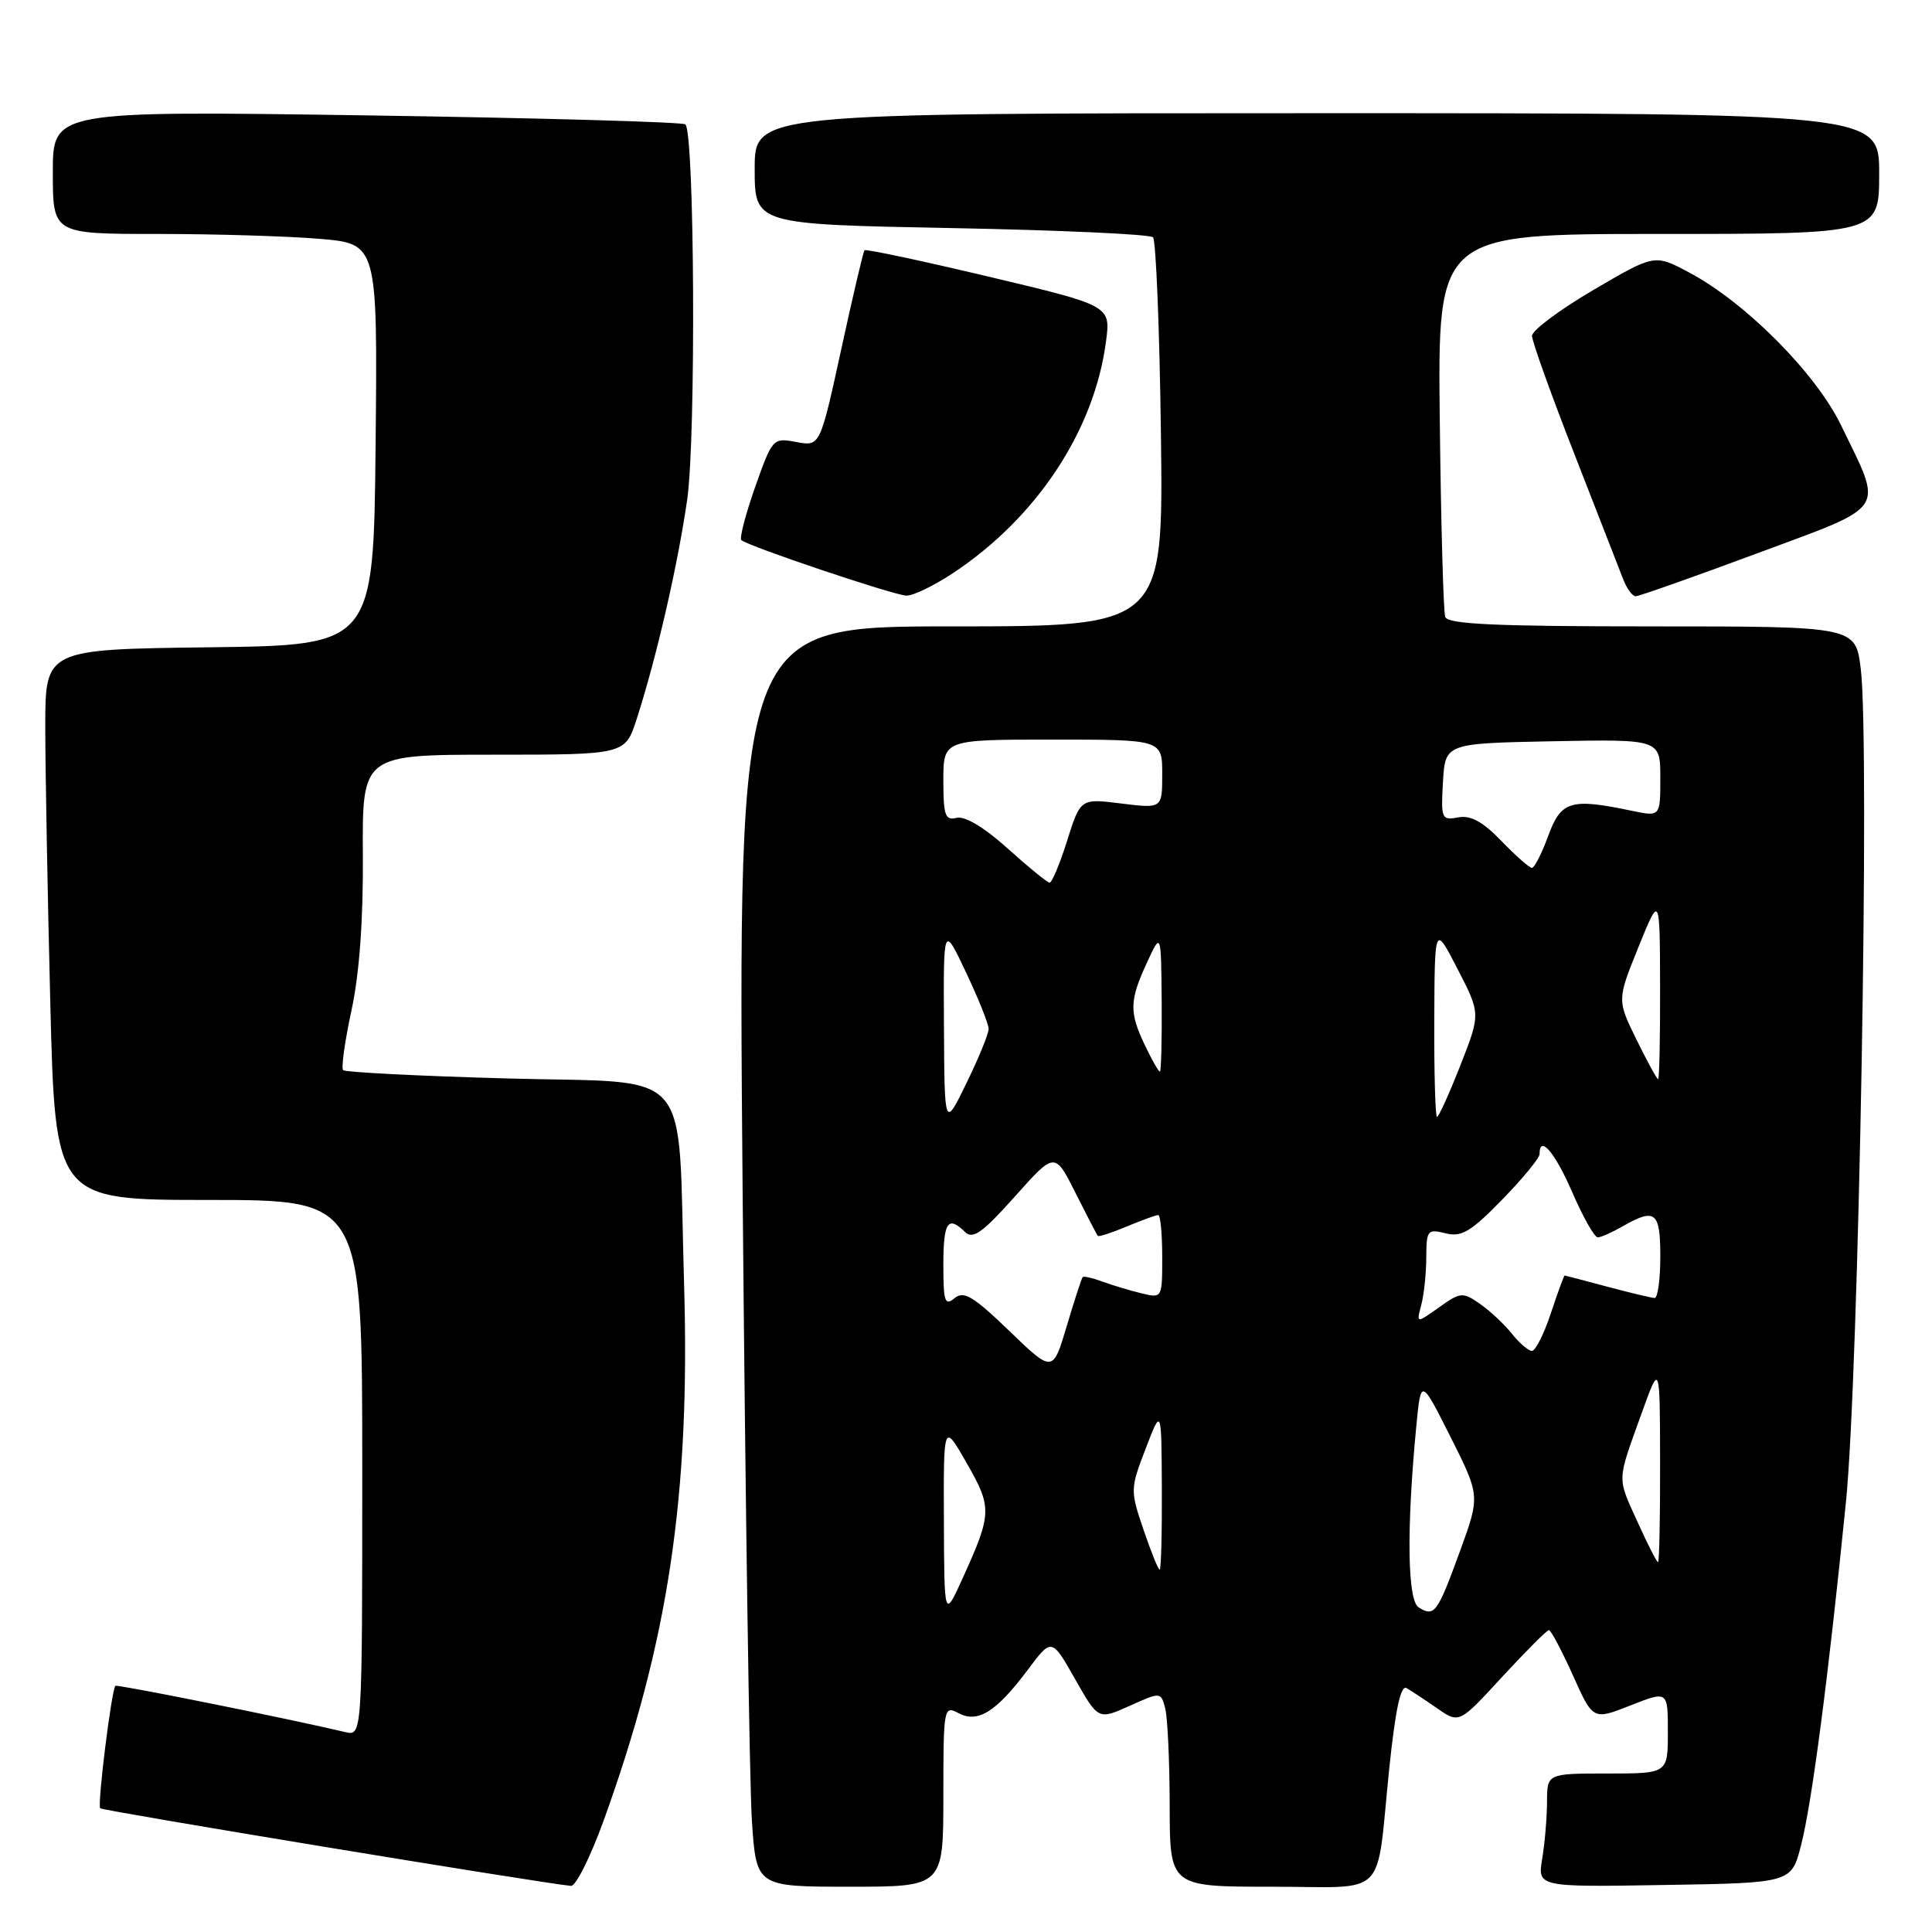 <?xml version="1.0" encoding="UTF-8" standalone="no"?>
<!DOCTYPE svg PUBLIC "-//W3C//DTD SVG 1.1//EN" "http://www.w3.org/Graphics/SVG/1.1/DTD/svg11.dtd" >
<svg xmlns="http://www.w3.org/2000/svg" xmlns:xlink="http://www.w3.org/1999/xlink" version="1.1" viewBox="0 0 256 256">
 <g >
 <path fill="currentColor"
d=" M 79.97 241.28 C 88.58 217.47 91.48 198.12 90.64 170.00 C 89.77 140.69 92.29 143.61 67.20 142.90 C 55.52 142.58 45.75 142.08 45.47 141.80 C 45.19 141.53 45.69 137.97 46.57 133.90 C 47.62 129.03 48.14 121.97 48.08 113.25 C 48.00 100.00 48.00 100.00 65.42 100.00 C 82.84 100.00 82.84 100.00 84.37 95.25 C 86.98 87.18 89.81 74.89 91.06 66.18 C 92.23 57.97 92.04 17.70 90.82 16.48 C 90.50 16.17 71.51 15.63 48.62 15.29 C 7.00 14.68 7.00 14.68 7.00 22.84 C 7.00 31.00 7.00 31.00 20.85 31.00 C 28.47 31.00 38.15 31.29 42.37 31.65 C 50.03 32.30 50.03 32.30 49.77 58.90 C 49.50 85.50 49.50 85.50 27.75 85.77 C 6.00 86.04 6.00 86.04 6.00 96.27 C 6.00 101.90 6.30 118.31 6.66 132.75 C 7.32 159.00 7.32 159.00 27.66 159.00 C 48.00 159.00 48.00 159.00 48.00 194.52 C 48.00 230.04 48.00 230.04 45.75 229.51 C 38.29 227.74 15.51 223.16 15.29 223.38 C 14.78 223.89 12.87 239.21 13.28 239.61 C 13.61 239.94 71.65 249.51 75.66 249.89 C 76.29 249.95 78.23 246.08 79.97 241.28 Z  M 125.00 237.96 C 125.00 226.29 125.06 225.96 126.98 226.99 C 129.56 228.37 131.98 226.86 136.17 221.28 C 139.35 217.02 139.35 217.02 142.44 222.46 C 145.52 227.90 145.52 227.90 149.67 226.04 C 153.81 224.18 153.81 224.18 154.39 226.34 C 154.71 227.53 154.98 233.34 154.99 239.25 C 155.00 250.00 155.00 250.00 168.48 250.00 C 184.16 250.00 182.27 251.91 184.09 234.27 C 184.90 226.51 185.60 223.24 186.38 223.68 C 186.99 224.04 188.82 225.24 190.43 226.36 C 193.35 228.39 193.35 228.39 199.05 222.19 C 202.19 218.79 204.97 216.00 205.24 216.00 C 205.51 216.00 206.93 218.69 208.41 221.97 C 211.08 227.94 211.08 227.94 216.04 225.98 C 221.00 224.03 221.00 224.03 221.00 229.51 C 221.00 235.00 221.00 235.00 213.00 235.00 C 205.00 235.00 205.00 235.00 204.99 238.75 C 204.98 240.81 204.70 244.20 204.35 246.27 C 203.73 250.05 203.73 250.05 220.55 249.77 C 237.37 249.50 237.37 249.50 238.65 244.50 C 240.09 238.90 242.27 222.21 244.60 199.00 C 246.30 182.05 247.78 98.42 246.56 88.61 C 245.86 83.00 245.86 83.00 218.90 83.00 C 198.23 83.00 191.83 82.71 191.50 81.75 C 191.26 81.06 190.93 69.36 190.78 55.75 C 190.50 31.00 190.50 31.00 219.75 31.00 C 249.00 31.00 249.00 31.00 249.00 23.00 C 249.00 15.00 249.00 15.00 174.50 15.00 C 100.00 15.00 100.00 15.00 100.00 22.36 C 100.00 29.72 100.00 29.72 126.03 30.22 C 140.34 30.49 152.38 31.04 152.78 31.44 C 153.17 31.84 153.65 43.60 153.83 57.58 C 154.15 83.00 154.15 83.00 125.96 83.00 C 97.77 83.00 97.77 83.00 98.40 157.75 C 98.76 198.86 99.31 236.44 99.63 241.25 C 100.21 250.00 100.21 250.00 112.61 250.00 C 125.00 250.00 125.00 250.00 125.00 237.96 Z  M 126.28 75.94 C 137.38 68.59 145.01 57.04 146.55 45.25 C 147.18 40.50 147.18 40.50 131.01 36.66 C 122.12 34.55 114.71 32.97 114.55 33.16 C 114.39 33.35 112.99 39.27 111.46 46.33 C 108.66 59.16 108.66 59.16 105.52 58.57 C 102.42 57.99 102.35 58.07 100.06 64.53 C 98.79 68.14 97.97 71.30 98.23 71.56 C 98.99 72.33 118.33 78.84 120.08 78.92 C 120.95 78.97 123.74 77.62 126.28 75.94 Z  M 232.81 73.33 C 250.33 66.81 249.57 67.97 243.95 56.35 C 240.60 49.44 231.28 40.06 223.79 36.09 C 219.24 33.67 219.24 33.67 211.12 38.43 C 206.65 41.05 203.00 43.78 203.00 44.50 C 203.00 45.22 205.52 52.26 208.61 60.15 C 211.69 68.04 214.60 75.51 215.08 76.75 C 215.56 77.99 216.30 79.00 216.73 79.01 C 217.15 79.01 224.39 76.46 232.81 73.33 Z  M 125.07 201.50 C 125.02 188.50 125.02 188.50 128.09 193.86 C 131.47 199.75 131.44 200.56 127.59 209.05 C 125.12 214.50 125.12 214.50 125.07 201.50 Z  M 187.98 212.99 C 186.49 212.06 186.36 202.67 187.66 189.05 C 188.28 182.60 188.28 182.60 192.20 190.40 C 196.13 198.21 196.13 198.21 193.42 205.63 C 190.45 213.77 190.07 214.28 187.98 212.99 Z  M 151.52 202.69 C 149.75 197.48 149.76 197.28 151.81 191.94 C 153.90 186.50 153.90 186.50 153.95 197.25 C 153.98 203.16 153.85 208.00 153.66 208.00 C 153.48 208.00 152.51 205.61 151.52 202.69 Z  M 217.02 201.75 C 214.25 195.63 214.22 196.46 217.44 187.50 C 219.95 180.50 219.95 180.50 219.97 193.75 C 219.99 201.04 219.86 207.00 219.70 207.00 C 219.53 207.00 218.33 204.64 217.02 201.75 Z  M 133.73 176.35 C 128.95 171.74 127.70 171.00 126.48 172.02 C 125.20 173.08 125.00 172.47 125.00 167.62 C 125.00 161.91 125.59 161.01 127.88 163.25 C 128.91 164.26 130.19 163.34 134.47 158.55 C 139.77 152.61 139.77 152.61 142.50 158.05 C 144.01 161.05 145.34 163.62 145.47 163.76 C 145.59 163.91 147.32 163.35 149.31 162.51 C 151.31 161.68 153.18 161.00 153.47 161.00 C 153.76 161.00 154.00 163.48 154.00 166.52 C 154.00 172.03 154.00 172.04 151.25 171.37 C 149.74 171.01 147.43 170.31 146.11 169.83 C 144.80 169.34 143.61 169.07 143.46 169.22 C 143.32 169.37 142.37 172.29 141.35 175.71 C 139.50 181.91 139.50 181.91 133.73 176.35 Z  M 200.32 176.71 C 199.32 175.46 197.42 173.68 196.09 172.76 C 193.81 171.18 193.53 171.20 190.68 173.23 C 187.67 175.37 187.67 175.37 188.32 172.94 C 188.68 171.60 188.98 168.76 188.99 166.64 C 189.00 163.01 189.15 162.82 191.54 163.42 C 193.66 163.95 194.88 163.23 199.04 158.96 C 201.77 156.16 204.00 153.45 204.00 152.93 C 204.00 150.30 206.03 152.67 208.34 158.00 C 209.77 161.30 211.29 163.98 211.72 163.96 C 212.15 163.95 213.62 163.29 215.00 162.50 C 219.34 160.02 220.00 160.55 220.00 166.50 C 220.00 169.53 219.66 171.99 219.25 171.99 C 218.84 171.98 216.03 171.31 213.00 170.50 C 209.97 169.69 207.42 169.02 207.33 169.01 C 207.24 169.01 206.41 171.25 205.50 174.00 C 204.59 176.75 203.46 179.00 202.99 179.00 C 202.53 179.00 201.32 177.97 200.32 176.71 Z  M 125.08 136.00 C 125.00 122.50 125.00 122.50 128.00 128.84 C 129.65 132.33 131.00 135.70 131.00 136.34 C 131.00 136.98 129.68 140.20 128.07 143.50 C 125.15 149.50 125.15 149.50 125.08 136.00 Z  M 190.05 135.25 C 190.10 122.50 190.10 122.50 193.14 128.41 C 196.19 134.32 196.19 134.32 193.51 141.16 C 192.03 144.92 190.64 148.00 190.41 148.00 C 190.19 148.00 190.02 142.26 190.05 135.25 Z  M 216.84 137.75 C 214.27 132.50 214.27 132.50 217.10 125.50 C 219.94 118.50 219.94 118.50 219.97 130.75 C 219.99 137.49 219.87 143.00 219.71 143.00 C 219.55 143.00 218.26 140.64 216.84 137.75 Z  M 151.69 138.47 C 149.61 134.11 149.65 132.57 152.00 127.50 C 153.85 123.50 153.85 123.50 153.93 132.75 C 153.97 137.84 153.86 142.00 153.69 142.00 C 153.51 142.00 152.61 140.41 151.69 138.47 Z  M 133.50 112.41 C 130.40 109.62 127.84 108.09 126.75 108.37 C 125.24 108.75 125.00 108.06 125.00 103.41 C 125.00 98.00 125.00 98.00 139.50 98.00 C 154.00 98.00 154.00 98.00 154.00 102.57 C 154.00 107.14 154.00 107.14 148.58 106.47 C 143.17 105.79 143.17 105.79 141.40 111.40 C 140.43 114.48 139.38 116.98 139.07 116.96 C 138.76 116.93 136.25 114.89 133.50 112.41 Z  M 198.95 111.44 C 196.46 108.86 194.86 107.99 193.20 108.31 C 191.02 108.72 190.92 108.49 191.20 103.62 C 191.50 98.50 191.50 98.50 205.75 98.22 C 220.00 97.95 220.00 97.95 220.00 103.08 C 220.00 108.22 220.00 108.22 216.25 107.44 C 208.12 105.73 206.85 106.11 205.15 110.75 C 204.29 113.09 203.32 115.00 202.99 115.00 C 202.66 115.00 200.84 113.40 198.95 111.44 Z "/>
</g>
</svg>